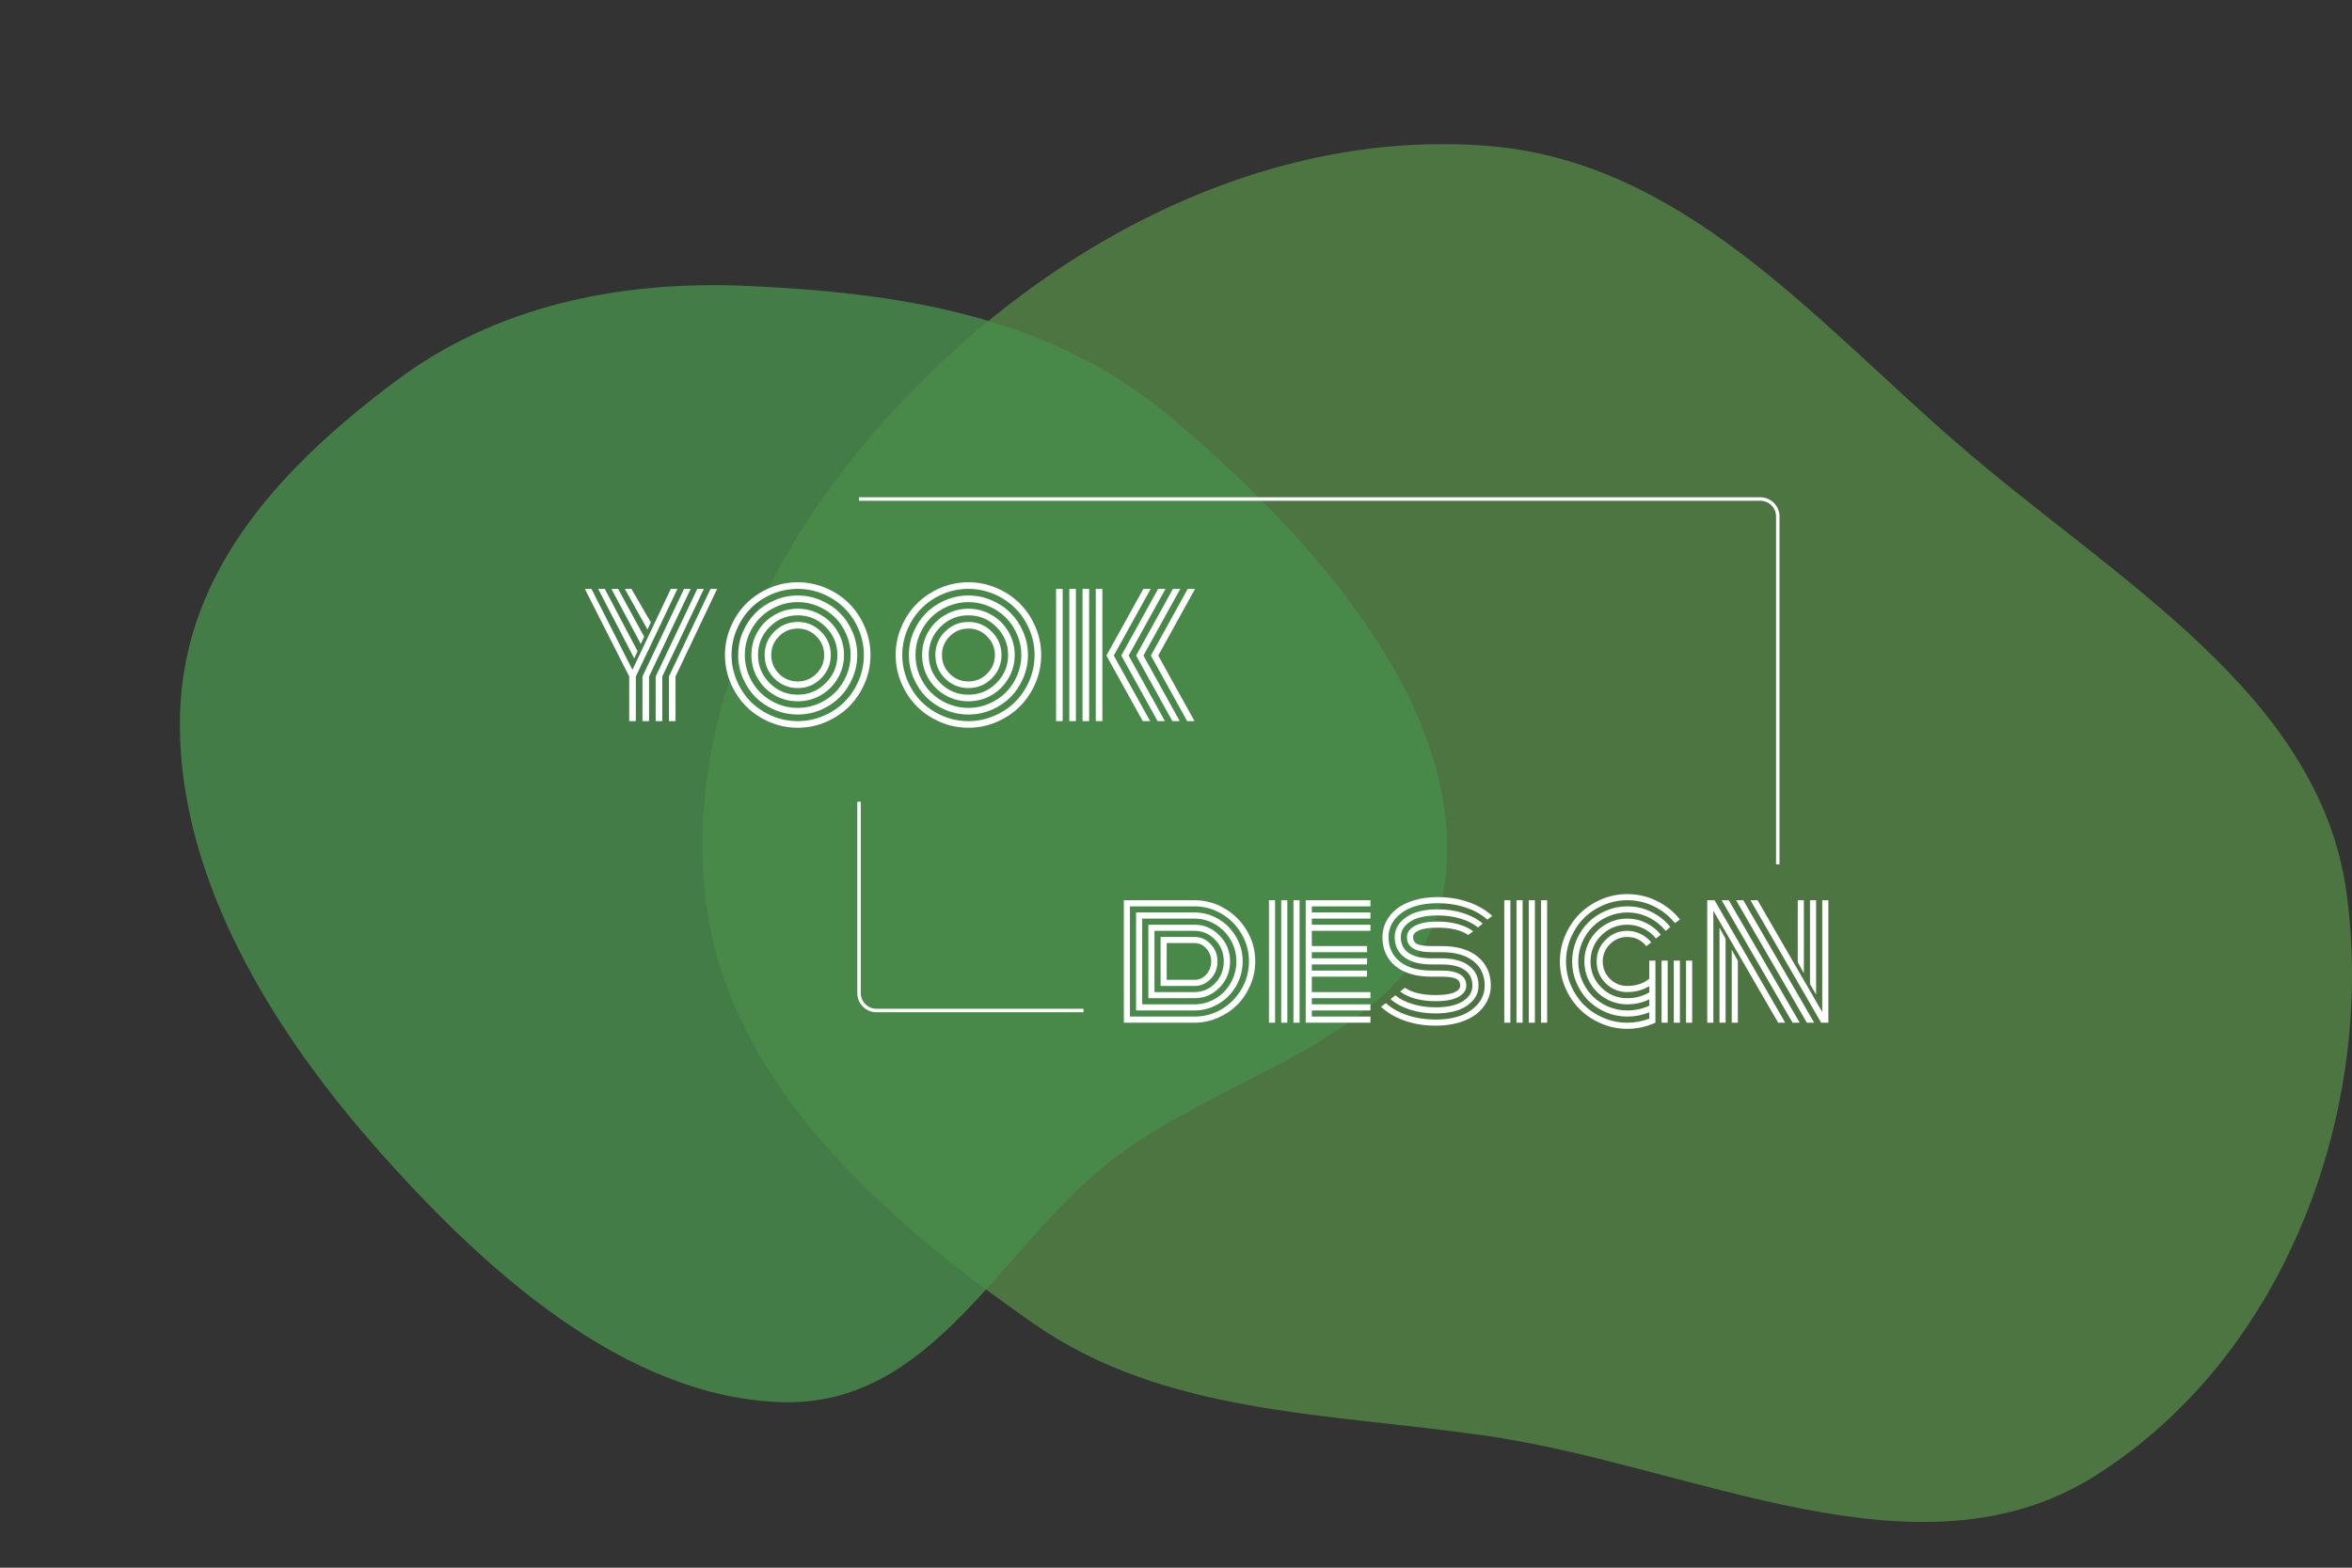 <svg width="675" height="450" viewBox="0 0 675 450" fill="none" xmlns="http://www.w3.org/2000/svg">
<rect x="0" y="0" width="675" height="450" fill="#333333" stroke="none"/>
<path fill-rule="evenodd" clip-rule="evenodd" d="M426.128 41.808C482.266 45.897 520.056 91.101 561.694 127.262C606.724 166.367 665.795 198.983 673.479 256.617C681.761 318.744 656.024 389.229 601.21 423.678C550.421 455.598 486.269 420.693 426.128 412.071C380.337 405.506 334.223 406.037 296.787 380.033C251.917 348.866 207.832 309.313 202.329 256.617C196.449 200.31 226.349 146.014 268.158 105.884C310.094 65.634 366.82 37.489 426.128 41.808Z" fill="#568F48" fill-opacity="0.72"/>
<path fill-rule="evenodd" clip-rule="evenodd" d="M335.681 119.513C376.368 153.65 419.087 201.47 415.039 250.046C411.09 297.432 352.586 306.175 317.809 333.989C286.5 359.03 267.339 403.729 224.435 402.489C179.554 401.191 138.752 364.764 106.569 327.882C75.261 292.004 50.282 248.402 51.683 204.517C53.023 162.563 82.327 132.813 113.546 109.39C141.839 88.162 176.953 80.364 214.855 82.091C256.964 84.01 300.679 90.146 335.681 119.513Z" fill="#488F4B" fill-opacity="0.8"/>
<path d="M203.914 169.031H205.812L193.868 194.186V207H191.97V194.186L203.914 169.031ZM200.117 169.031H202.016L190.071 194.186V207H188.173V194.186L200.117 169.031ZM196.32 169.031H198.219L186.274 194.186V207H184.376V194.186L196.32 169.031ZM192.523 169.031H194.422L182.478 194.186V207H180.579V194.186L167.844 169.031H169.742L181.502 192.261L192.523 169.031ZM171.667 169.031H173.565L182.979 186.935L182.029 189.018L171.667 169.031ZM175.464 169.031H177.389L184.877 182.769L183.901 184.852L175.464 169.031ZM179.313 169.031H181.212L186.775 178.629L185.826 180.712L179.313 169.031ZM223.558 182.663C222.081 184.14 221.343 185.924 221.343 188.016C221.343 190.107 222.081 191.9 223.558 193.395C225.052 194.871 226.845 195.609 228.937 195.609C231.028 195.609 232.812 194.871 234.289 193.395C235.783 191.9 236.53 190.107 236.53 188.016C236.53 185.924 235.783 184.14 234.289 182.663C232.812 181.169 231.028 180.422 228.937 180.422C226.845 180.422 225.052 181.169 223.558 182.663ZM222.213 194.739C220.367 192.876 219.444 190.635 219.444 188.016C219.444 185.396 220.367 183.164 222.213 181.318C224.076 179.455 226.317 178.523 228.937 178.523C231.556 178.523 233.788 179.455 235.634 181.318C237.497 183.164 238.429 185.396 238.429 188.016C238.429 190.635 237.497 192.876 235.634 194.739C233.788 196.585 231.556 197.508 228.937 197.508C226.317 197.508 224.076 196.585 222.213 194.739ZM220.868 179.974C218.653 182.206 217.546 184.887 217.546 188.016C217.546 191.145 218.653 193.825 220.868 196.058C223.101 198.29 225.79 199.406 228.937 199.406C232.083 199.406 234.764 198.29 236.979 196.058C239.211 193.825 240.327 191.145 240.327 188.016C240.327 184.887 239.211 182.206 236.979 179.974C234.764 177.741 232.083 176.625 228.937 176.625C225.79 176.625 223.101 177.741 220.868 179.974ZM217.414 194.687C216.236 192.647 215.647 190.424 215.647 188.016C215.647 185.607 216.236 183.384 217.414 181.345C218.609 179.306 220.227 177.697 222.266 176.52C224.305 175.324 226.528 174.727 228.937 174.727C231.345 174.727 233.568 175.324 235.607 176.52C237.646 177.697 239.255 179.306 240.433 181.345C241.628 183.384 242.226 185.607 242.226 188.016C242.226 190.424 241.628 192.647 240.433 194.687C239.255 196.726 237.646 198.343 235.607 199.538C233.568 200.716 231.345 201.305 228.937 201.305C226.528 201.305 224.305 200.716 222.266 199.538C220.227 198.343 218.609 196.726 217.414 194.687ZM214.936 182.136C214.145 183.999 213.749 185.959 213.749 188.016C213.749 190.072 214.145 192.041 214.936 193.922C215.744 195.785 216.825 197.402 218.179 198.773C219.55 200.127 221.167 201.208 223.03 202.017C224.911 202.808 226.88 203.203 228.937 203.203C230.993 203.203 232.953 202.808 234.816 202.017C236.697 201.208 238.314 200.127 239.668 198.773C241.039 197.402 242.12 195.785 242.911 193.922C243.72 192.041 244.124 190.072 244.124 188.016C244.124 185.959 243.72 183.999 242.911 182.136C242.12 180.255 241.039 178.638 239.668 177.284C238.314 175.913 236.697 174.832 234.816 174.041C232.953 173.232 230.993 172.828 228.937 172.828C226.88 172.828 224.911 173.232 223.03 174.041C221.167 174.832 219.55 175.913 218.179 177.284C216.825 178.638 215.744 180.255 214.936 182.136ZM213.195 194.66C212.299 192.551 211.851 190.336 211.851 188.016C211.851 185.695 212.299 183.48 213.195 181.371C214.109 179.262 215.322 177.451 216.834 175.939C218.363 174.41 220.183 173.197 222.292 172.301C224.401 171.387 226.616 170.93 228.937 170.93C231.257 170.93 233.472 171.387 235.581 172.301C237.69 173.197 239.501 174.41 241.013 175.939C242.542 177.451 243.755 179.262 244.651 181.371C245.565 183.48 246.022 185.695 246.022 188.016C246.022 190.336 245.565 192.551 244.651 194.66C243.755 196.77 242.542 198.589 241.013 200.118C239.501 201.63 237.69 202.843 235.581 203.757C233.472 204.653 231.257 205.102 228.937 205.102C226.616 205.102 224.401 204.653 222.292 203.757C220.183 202.843 218.363 201.63 216.834 200.118C215.322 198.589 214.109 196.77 213.195 194.66ZM211.455 180.659C210.453 182.997 209.952 185.449 209.952 188.016C209.952 190.582 210.453 193.043 211.455 195.398C212.457 197.736 213.802 199.758 215.489 201.463C217.194 203.15 219.216 204.495 221.554 205.497C223.909 206.499 226.37 207 228.937 207C231.503 207 233.955 206.499 236.293 205.497C238.648 204.495 240.67 203.15 242.357 201.463C244.062 199.758 245.416 197.736 246.418 195.398C247.42 193.043 247.921 190.582 247.921 188.016C247.921 185.449 247.42 182.997 246.418 180.659C245.416 178.304 244.062 176.282 242.357 174.595C240.67 172.89 238.648 171.536 236.293 170.534C233.955 169.532 231.503 169.031 228.937 169.031C226.37 169.031 223.909 169.532 221.554 170.534C219.216 171.536 217.194 172.89 215.489 174.595C213.802 176.282 212.457 178.304 211.455 180.659ZM209.715 196.137C208.607 193.553 208.054 190.846 208.054 188.016C208.054 185.186 208.607 182.487 209.715 179.921C210.822 177.337 212.308 175.113 214.171 173.25C216.034 171.387 218.249 169.901 220.815 168.794C223.399 167.687 226.106 167.133 228.937 167.133C231.767 167.133 234.465 167.687 237.031 168.794C239.615 169.901 241.839 171.387 243.702 173.25C245.565 175.113 247.051 177.337 248.158 179.921C249.266 182.487 249.819 185.186 249.819 188.016C249.819 190.846 249.266 193.553 248.158 196.137C247.051 198.703 245.565 200.918 243.702 202.781C241.839 204.645 239.615 206.13 237.031 207.237C234.465 208.345 231.767 208.898 228.937 208.898C226.106 208.898 223.399 208.345 220.815 207.237C218.249 206.13 216.034 204.645 214.171 202.781C212.308 200.918 210.822 198.703 209.715 196.137ZM272.548 182.663C271.071 184.14 270.333 185.924 270.333 188.016C270.333 190.107 271.071 191.9 272.548 193.395C274.042 194.871 275.835 195.609 277.927 195.609C280.019 195.609 281.803 194.871 283.279 193.395C284.773 191.9 285.521 190.107 285.521 188.016C285.521 185.924 284.773 184.14 283.279 182.663C281.803 181.169 280.019 180.422 277.927 180.422C275.835 180.422 274.042 181.169 272.548 182.663ZM271.203 194.739C269.357 192.876 268.435 190.635 268.435 188.016C268.435 185.396 269.357 183.164 271.203 181.318C273.066 179.455 275.308 178.523 277.927 178.523C280.546 178.523 282.778 179.455 284.624 181.318C286.487 183.164 287.419 185.396 287.419 188.016C287.419 190.635 286.487 192.876 284.624 194.739C282.778 196.585 280.546 197.508 277.927 197.508C275.308 197.508 273.066 196.585 271.203 194.739ZM269.858 179.974C267.644 182.206 266.536 184.887 266.536 188.016C266.536 191.145 267.644 193.825 269.858 196.058C272.091 198.29 274.78 199.406 277.927 199.406C281.073 199.406 283.754 198.29 285.969 196.058C288.201 193.825 289.317 191.145 289.317 188.016C289.317 184.887 288.201 182.206 285.969 179.974C283.754 177.741 281.073 176.625 277.927 176.625C274.78 176.625 272.091 177.741 269.858 179.974ZM266.404 194.687C265.227 192.647 264.638 190.424 264.638 188.016C264.638 185.607 265.227 183.384 266.404 181.345C267.6 179.306 269.217 177.697 271.256 176.52C273.295 175.324 275.519 174.727 277.927 174.727C280.335 174.727 282.559 175.324 284.598 176.52C286.637 177.697 288.245 179.306 289.423 181.345C290.618 183.384 291.216 185.607 291.216 188.016C291.216 190.424 290.618 192.647 289.423 194.687C288.245 196.726 286.637 198.343 284.598 199.538C282.559 200.716 280.335 201.305 277.927 201.305C275.519 201.305 273.295 200.716 271.256 199.538C269.217 198.343 267.6 196.726 266.404 194.687ZM263.926 182.136C263.135 183.999 262.739 185.959 262.739 188.016C262.739 190.072 263.135 192.041 263.926 193.922C264.734 195.785 265.815 197.402 267.169 198.773C268.54 200.127 270.157 201.208 272.021 202.017C273.901 202.808 275.87 203.203 277.927 203.203C279.983 203.203 281.943 202.808 283.807 202.017C285.688 201.208 287.305 200.127 288.658 198.773C290.029 197.402 291.11 195.785 291.901 193.922C292.71 192.041 293.114 190.072 293.114 188.016C293.114 185.959 292.71 183.999 291.901 182.136C291.11 180.255 290.029 178.638 288.658 177.284C287.305 175.913 285.688 174.832 283.807 174.041C281.943 173.232 279.983 172.828 277.927 172.828C275.87 172.828 273.901 173.232 272.021 174.041C270.157 174.832 268.54 175.913 267.169 177.284C265.815 178.638 264.734 180.255 263.926 182.136ZM262.186 194.66C261.289 192.551 260.841 190.336 260.841 188.016C260.841 185.695 261.289 183.48 262.186 181.371C263.1 179.262 264.312 177.451 265.824 175.939C267.354 174.41 269.173 173.197 271.282 172.301C273.392 171.387 275.606 170.93 277.927 170.93C280.247 170.93 282.462 171.387 284.571 172.301C286.681 173.197 288.491 174.41 290.003 175.939C291.532 177.451 292.745 179.262 293.642 181.371C294.556 183.48 295.013 185.695 295.013 188.016C295.013 190.336 294.556 192.551 293.642 194.66C292.745 196.77 291.532 198.589 290.003 200.118C288.491 201.63 286.681 202.843 284.571 203.757C282.462 204.653 280.247 205.102 277.927 205.102C275.606 205.102 273.392 204.653 271.282 203.757C269.173 202.843 267.354 201.63 265.824 200.118C264.312 198.589 263.1 196.77 262.186 194.66ZM260.445 180.659C259.443 182.997 258.942 185.449 258.942 188.016C258.942 190.582 259.443 193.043 260.445 195.398C261.447 197.736 262.792 199.758 264.479 201.463C266.185 203.15 268.206 204.495 270.544 205.497C272.899 206.499 275.36 207 277.927 207C280.493 207 282.945 206.499 285.283 205.497C287.639 204.495 289.66 203.15 291.348 201.463C293.053 199.758 294.406 197.736 295.408 195.398C296.41 193.043 296.911 190.582 296.911 188.016C296.911 185.449 296.41 182.997 295.408 180.659C294.406 178.304 293.053 176.282 291.348 174.595C289.66 172.89 287.639 171.536 285.283 170.534C282.945 169.532 280.493 169.031 277.927 169.031C275.36 169.031 272.899 169.532 270.544 170.534C268.206 171.536 266.185 172.89 264.479 174.595C262.792 176.282 261.447 178.304 260.445 180.659ZM258.705 196.137C257.598 193.553 257.044 190.846 257.044 188.016C257.044 185.186 257.598 182.487 258.705 179.921C259.812 177.337 261.298 175.113 263.161 173.25C265.024 171.387 267.239 169.901 269.806 168.794C272.39 167.687 275.097 167.133 277.927 167.133C280.757 167.133 283.455 167.687 286.021 168.794C288.605 169.901 290.829 171.387 292.692 173.25C294.556 175.113 296.041 177.337 297.148 179.921C298.256 182.487 298.81 185.186 298.81 188.016C298.81 190.846 298.256 193.553 297.148 196.137C296.041 198.703 294.556 200.918 292.692 202.781C290.829 204.645 288.605 206.13 286.021 207.237C283.455 208.345 280.757 208.898 277.927 208.898C275.097 208.898 272.39 208.345 269.806 207.237C267.239 206.13 265.024 204.645 263.161 202.781C261.298 200.918 259.812 198.703 258.705 196.137ZM342.975 169.031L332.401 188.174L342.816 207H340.707L330.292 188.174L340.865 169.031H342.975ZM338.729 169.031L328.156 188.174L338.571 207H336.462L326.047 188.174L336.62 169.031H338.729ZM334.484 169.031L323.911 188.174L334.326 207H332.217L321.802 188.174L332.375 169.031H334.484ZM330.239 169.031L319.64 188.174L330.081 207H327.972L317.53 188.174L328.13 169.031H330.239ZM314.472 169.031V207H316.37V169.031H314.472ZM310.675 169.031V207H312.573V169.031H310.675ZM306.878 169.031V207H308.776V169.031H306.878ZM303.081 169.031V207H304.979V169.031H303.081Z" fill="white"/>
<path d="M333.073 283.015V268.953C333.073 268.953 336.321 268.953 342.815 268.953C344.621 268.953 346.168 269.636 347.453 271.004C348.755 272.371 349.406 274.015 349.406 275.935C349.406 277.921 348.764 279.597 347.478 280.965C346.192 282.332 344.638 283.015 342.815 283.015H333.073ZM334.831 281.258H342.815C344.133 281.258 345.256 280.745 346.184 279.719C347.128 278.694 347.6 277.433 347.6 275.935C347.6 274.503 347.128 273.274 346.184 272.249C345.256 271.223 344.133 270.711 342.815 270.711H334.831V281.258ZM331.316 284.773H342.815C345.126 284.773 347.103 283.919 348.747 282.21C350.391 280.484 351.213 278.393 351.213 275.935C351.213 273.526 350.383 271.468 348.723 269.759C347.079 268.05 345.11 267.195 342.815 267.195H331.316V284.773ZM329.558 286.531V265.437H342.815C345.598 265.437 347.99 266.471 349.992 268.538C352.011 270.589 353.02 273.054 353.02 275.935C353.02 278.881 352.019 281.388 350.017 283.455C348.015 285.506 345.614 286.531 342.815 286.531H329.558ZM327.8 288.289H342.815C344.963 288.289 346.957 287.744 348.796 286.653C350.635 285.563 352.1 284.065 353.191 282.161C354.281 280.257 354.826 278.181 354.826 275.935C354.826 273.738 354.281 271.695 353.191 269.807C352.1 267.919 350.627 266.43 348.772 265.34C346.933 264.233 344.947 263.679 342.815 263.679H327.8V288.289ZM326.042 290.047V261.922H342.815C345.272 261.922 347.559 262.548 349.675 263.802C351.807 265.055 353.5 266.764 354.753 268.928C356.006 271.077 356.633 273.413 356.633 275.935C356.633 278.491 356.006 280.859 354.753 283.04C353.5 285.205 351.807 286.914 349.675 288.167C347.559 289.42 345.272 290.047 342.815 290.047H326.042ZM324.284 291.804H342.815C345.598 291.804 348.186 291.105 350.578 289.705C352.971 288.289 354.875 286.36 356.291 283.919C357.724 281.477 358.44 278.816 358.44 275.935C358.44 273.103 357.724 270.475 356.291 268.05C354.875 265.608 352.963 263.688 350.554 262.288C348.161 260.872 345.582 260.164 342.815 260.164H324.284V291.804ZM342.815 293.562H322.527V258.406H342.815C345.907 258.406 348.788 259.195 351.457 260.774C354.143 262.337 356.275 264.469 357.854 267.171C359.449 269.856 360.246 272.778 360.246 275.935C360.246 278.328 359.774 280.615 358.83 282.796C357.903 284.977 356.649 286.857 355.071 288.435C353.508 289.998 351.653 291.243 349.504 292.171C347.356 293.098 345.126 293.562 342.815 293.562ZM372.966 293.562H371.208V258.406H372.966V293.562ZM369.45 293.562H367.693V258.406H369.45V293.562ZM365.935 293.562H364.177V258.406H365.935V293.562ZM376.482 284.773H393.303V286.531H376.482V288.289H393.303V290.047H376.482V291.804H393.303V293.562H374.724V258.406H393.303V260.164H376.482V261.922H393.303V263.679H376.482V265.437H393.303V267.195H376.482V271.565H392.326V273.323H376.482V275.081H392.326V276.839H376.482V278.596H392.326V280.354H376.482V284.773ZM413.689 276.839H410.906C407.488 276.839 404.859 276.147 403.02 274.763C401.181 273.364 400.261 271.443 400.261 269.002C400.261 266.723 401.343 264.827 403.508 263.313C405.673 261.783 408.708 261.018 412.615 261.018C415.219 261.018 417.644 261.376 419.89 262.093C422.152 262.809 424.032 263.818 425.53 265.12L424.162 266.219C422.828 265.128 421.151 264.282 419.133 263.679C417.115 263.077 414.942 262.776 412.615 262.776C409.18 262.776 406.552 263.362 404.729 264.534C402.922 265.706 402.019 267.195 402.019 269.002C402.019 270.955 402.759 272.46 404.24 273.518C405.738 274.56 407.96 275.081 410.906 275.081H413.591C417.058 275.081 419.711 275.781 421.55 277.18C423.406 278.564 424.333 280.476 424.333 282.918C424.333 285.196 423.251 287.101 421.086 288.631C418.921 290.144 415.886 290.901 411.98 290.901C409.376 290.901 406.942 290.543 404.68 289.827C402.434 289.111 400.562 288.102 399.065 286.8L400.432 285.701C401.767 286.791 403.443 287.638 405.461 288.24C407.479 288.842 409.652 289.143 411.98 289.143C415.414 289.143 418.034 288.557 419.841 287.386C421.664 286.214 422.575 284.724 422.575 282.918C422.575 280.965 421.827 279.467 420.329 278.426C418.848 277.368 416.635 276.839 413.689 276.839ZM413.689 280.354H410.906C406.381 280.354 402.89 279.329 400.432 277.278C397.974 275.211 396.745 272.452 396.745 269.002C396.745 267.423 397.095 265.942 397.795 264.558C398.495 263.175 399.496 261.962 400.798 260.921C402.116 259.863 403.793 259.033 405.827 258.43C407.862 257.812 410.124 257.503 412.615 257.503C415.756 257.503 418.694 257.983 421.428 258.943C424.162 259.887 426.441 261.214 428.264 262.923L426.848 263.972C425.188 262.475 423.113 261.319 420.622 260.506C418.132 259.676 415.463 259.261 412.615 259.261C408.22 259.261 404.769 260.188 402.263 262.044C399.756 263.899 398.503 266.219 398.503 269.002C398.503 271.948 399.577 274.283 401.726 276.009C403.874 277.734 406.934 278.596 410.906 278.596H413.591C418.409 278.596 420.818 280.037 420.818 282.918C420.818 284.22 420.077 285.294 418.596 286.14C417.131 286.97 414.926 287.386 411.98 287.386C409.913 287.386 407.992 287.15 406.218 286.678C404.444 286.189 402.979 285.497 401.823 284.602L403.215 283.528C405.25 284.928 408.171 285.628 411.98 285.628C414.421 285.628 416.212 285.375 417.351 284.871C418.49 284.366 419.06 283.715 419.06 282.918C419.06 281.99 418.661 281.331 417.864 280.94C417.066 280.55 415.674 280.354 413.689 280.354ZM413.689 273.323H410.906C406.153 273.323 403.777 271.883 403.777 269.002C403.777 267.7 404.509 266.634 405.974 265.803C407.455 264.957 409.669 264.534 412.615 264.534C414.682 264.534 416.602 264.778 418.376 265.266C420.15 265.738 421.615 266.422 422.771 267.317L421.379 268.391C419.345 266.992 416.423 266.292 412.615 266.292C410.173 266.292 408.383 266.544 407.243 267.049C406.104 267.553 405.534 268.204 405.534 269.002C405.534 269.929 405.933 270.589 406.731 270.979C407.528 271.37 408.92 271.565 410.906 271.565H413.689C418.213 271.565 421.705 272.599 424.162 274.666C426.62 276.717 427.849 279.467 427.849 282.918C427.849 284.497 427.499 285.978 426.799 287.361C426.099 288.745 425.09 289.965 423.772 291.023C422.47 292.065 420.801 292.895 418.767 293.513C416.732 294.116 414.47 294.417 411.98 294.417C408.838 294.417 405.901 293.945 403.166 293.001C400.432 292.04 398.153 290.706 396.33 288.997L397.746 287.947C399.406 289.444 401.482 290.608 403.972 291.438C406.462 292.252 409.131 292.659 411.98 292.659C416.374 292.659 419.825 291.731 422.331 289.876C424.838 288.02 426.091 285.701 426.091 282.918C426.091 279.972 425.017 277.636 422.868 275.911C420.72 274.186 417.66 273.323 413.689 273.323ZM442.253 258.406H444.011V293.562H442.253V258.406ZM438.738 258.406H440.495V293.562H438.738V258.406ZM435.222 258.406H436.98V293.562H435.222V258.406ZM431.706 258.406H433.464V293.562H431.706V258.406ZM473.332 275.74H475.09V293.562C472.486 294.734 469.792 295.32 467.009 295.32C464.389 295.32 461.882 294.807 459.49 293.782C457.113 292.757 455.062 291.381 453.337 289.656C451.612 287.931 450.237 285.88 449.211 283.504C448.186 281.111 447.673 278.605 447.673 275.984C447.673 273.364 448.186 270.865 449.211 268.489C450.237 266.096 451.612 264.038 453.337 262.312C455.062 260.587 457.113 259.212 459.49 258.186C461.882 257.161 464.389 256.648 467.009 256.648C470.004 256.648 472.82 257.299 475.456 258.601C478.093 259.887 480.315 261.661 482.121 263.924L480.705 264.973C479.061 262.939 477.043 261.336 474.651 260.164C472.274 258.992 469.727 258.406 467.009 258.406C464.633 258.406 462.354 258.87 460.173 259.798C458.008 260.725 456.137 261.979 454.558 263.557C452.995 265.12 451.75 266.992 450.823 269.173C449.895 271.337 449.431 273.608 449.431 275.984C449.431 278.36 449.895 280.639 450.823 282.82C451.75 284.985 452.995 286.857 454.558 288.435C456.137 289.998 458.008 291.243 460.173 292.171C462.354 293.098 464.633 293.562 467.009 293.562C469.206 293.562 471.314 293.172 473.332 292.39V290.584C471.298 291.398 469.19 291.804 467.009 291.804C464.861 291.804 462.81 291.389 460.857 290.559C458.904 289.713 457.219 288.59 455.803 287.19C454.403 285.774 453.28 284.09 452.434 282.136C451.604 280.183 451.189 278.133 451.189 275.984C451.189 273.836 451.604 271.785 452.434 269.832C453.28 267.879 454.403 266.202 455.803 264.803C457.219 263.386 458.904 262.263 460.857 261.433C462.81 260.587 464.861 260.164 467.009 260.164C469.467 260.164 471.77 260.693 473.918 261.751C476.083 262.809 477.906 264.265 479.387 266.121L478.02 267.219C476.701 265.576 475.082 264.282 473.161 263.338C471.241 262.394 469.19 261.922 467.009 261.922C465.105 261.922 463.282 262.296 461.54 263.045C459.815 263.777 458.318 264.778 457.048 266.048C455.795 267.301 454.794 268.798 454.045 270.54C453.313 272.265 452.947 274.08 452.947 275.984C452.947 277.888 453.313 279.711 454.045 281.453C454.794 283.178 455.795 284.676 457.048 285.945C458.318 287.198 459.815 288.199 461.54 288.948C463.282 289.68 465.105 290.047 467.009 290.047C469.255 290.047 471.363 289.591 473.332 288.679V286.873C471.363 287.817 469.255 288.289 467.009 288.289C464.779 288.289 462.72 287.744 460.832 286.653C458.944 285.546 457.447 284.049 456.34 282.161C455.25 280.273 454.704 278.214 454.704 275.984C454.704 273.754 455.25 271.695 456.34 269.807C457.447 267.919 458.944 266.43 460.832 265.34C462.72 264.233 464.779 263.679 467.009 263.679C468.913 263.679 470.704 264.094 472.38 264.925C474.073 265.738 475.489 266.87 476.628 268.318L475.237 269.392C474.26 268.155 473.047 267.187 471.599 266.487C470.167 265.787 468.637 265.437 467.009 265.437C464.096 265.437 461.605 266.471 459.538 268.538C457.488 270.605 456.462 273.087 456.462 275.984C456.462 278.881 457.488 281.363 459.538 283.43C461.605 285.497 464.096 286.531 467.009 286.531C469.288 286.531 471.395 285.978 473.332 284.871V283.089C471.428 284.212 469.32 284.773 467.009 284.773C464.584 284.773 462.509 283.919 460.783 282.21C459.074 280.484 458.22 278.409 458.22 275.984C458.22 273.559 459.074 271.492 460.783 269.783C462.509 268.058 464.584 267.195 467.009 267.195C468.376 267.195 469.662 267.496 470.866 268.098C472.071 268.684 473.08 269.49 473.894 270.515L472.478 271.59C471.062 269.832 469.239 268.953 467.009 268.953C465.072 268.953 463.412 269.645 462.029 271.028C460.661 272.395 459.978 274.047 459.978 275.984C459.978 277.921 460.661 279.581 462.029 280.965C463.412 282.332 465.072 283.015 467.009 283.015C469.499 283.015 471.607 282.324 473.332 280.94V275.74ZM483.879 275.74H485.637V293.562H483.879V275.74ZM480.364 275.74H482.121V293.562H480.364V275.74ZM476.848 275.74H478.606V293.562H476.848V275.74ZM517.693 279.378L515.935 276.179V258.406H517.693V279.378ZM521.208 285.457L519.45 282.478V258.406H521.208V285.457ZM496.99 272.591L498.747 275.789V293.562H496.99V272.591ZM493.474 266.267L495.232 269.49V293.562H493.474V266.267ZM494.084 258.406H496.135L516.496 293.562H514.446L494.084 258.406ZM498.235 258.406H500.31L520.647 293.562H518.547L498.235 258.406ZM502.361 258.406H504.411L522.966 290.511V258.406H524.724V293.562H522.649L502.361 258.406ZM491.716 261.433V293.562H489.958V258.406H492.058L512.346 293.562H510.32L491.716 261.433Z" fill="white"/>
<path d="M246.534 143.244H505.205C507.967 143.244 510.205 145.483 510.205 148.244V248.113" stroke="white"/>
<path d="M246.534 230.136V285.061C246.534 287.822 248.773 290.061 251.534 290.061H310.954" stroke="white"/>
</svg>
